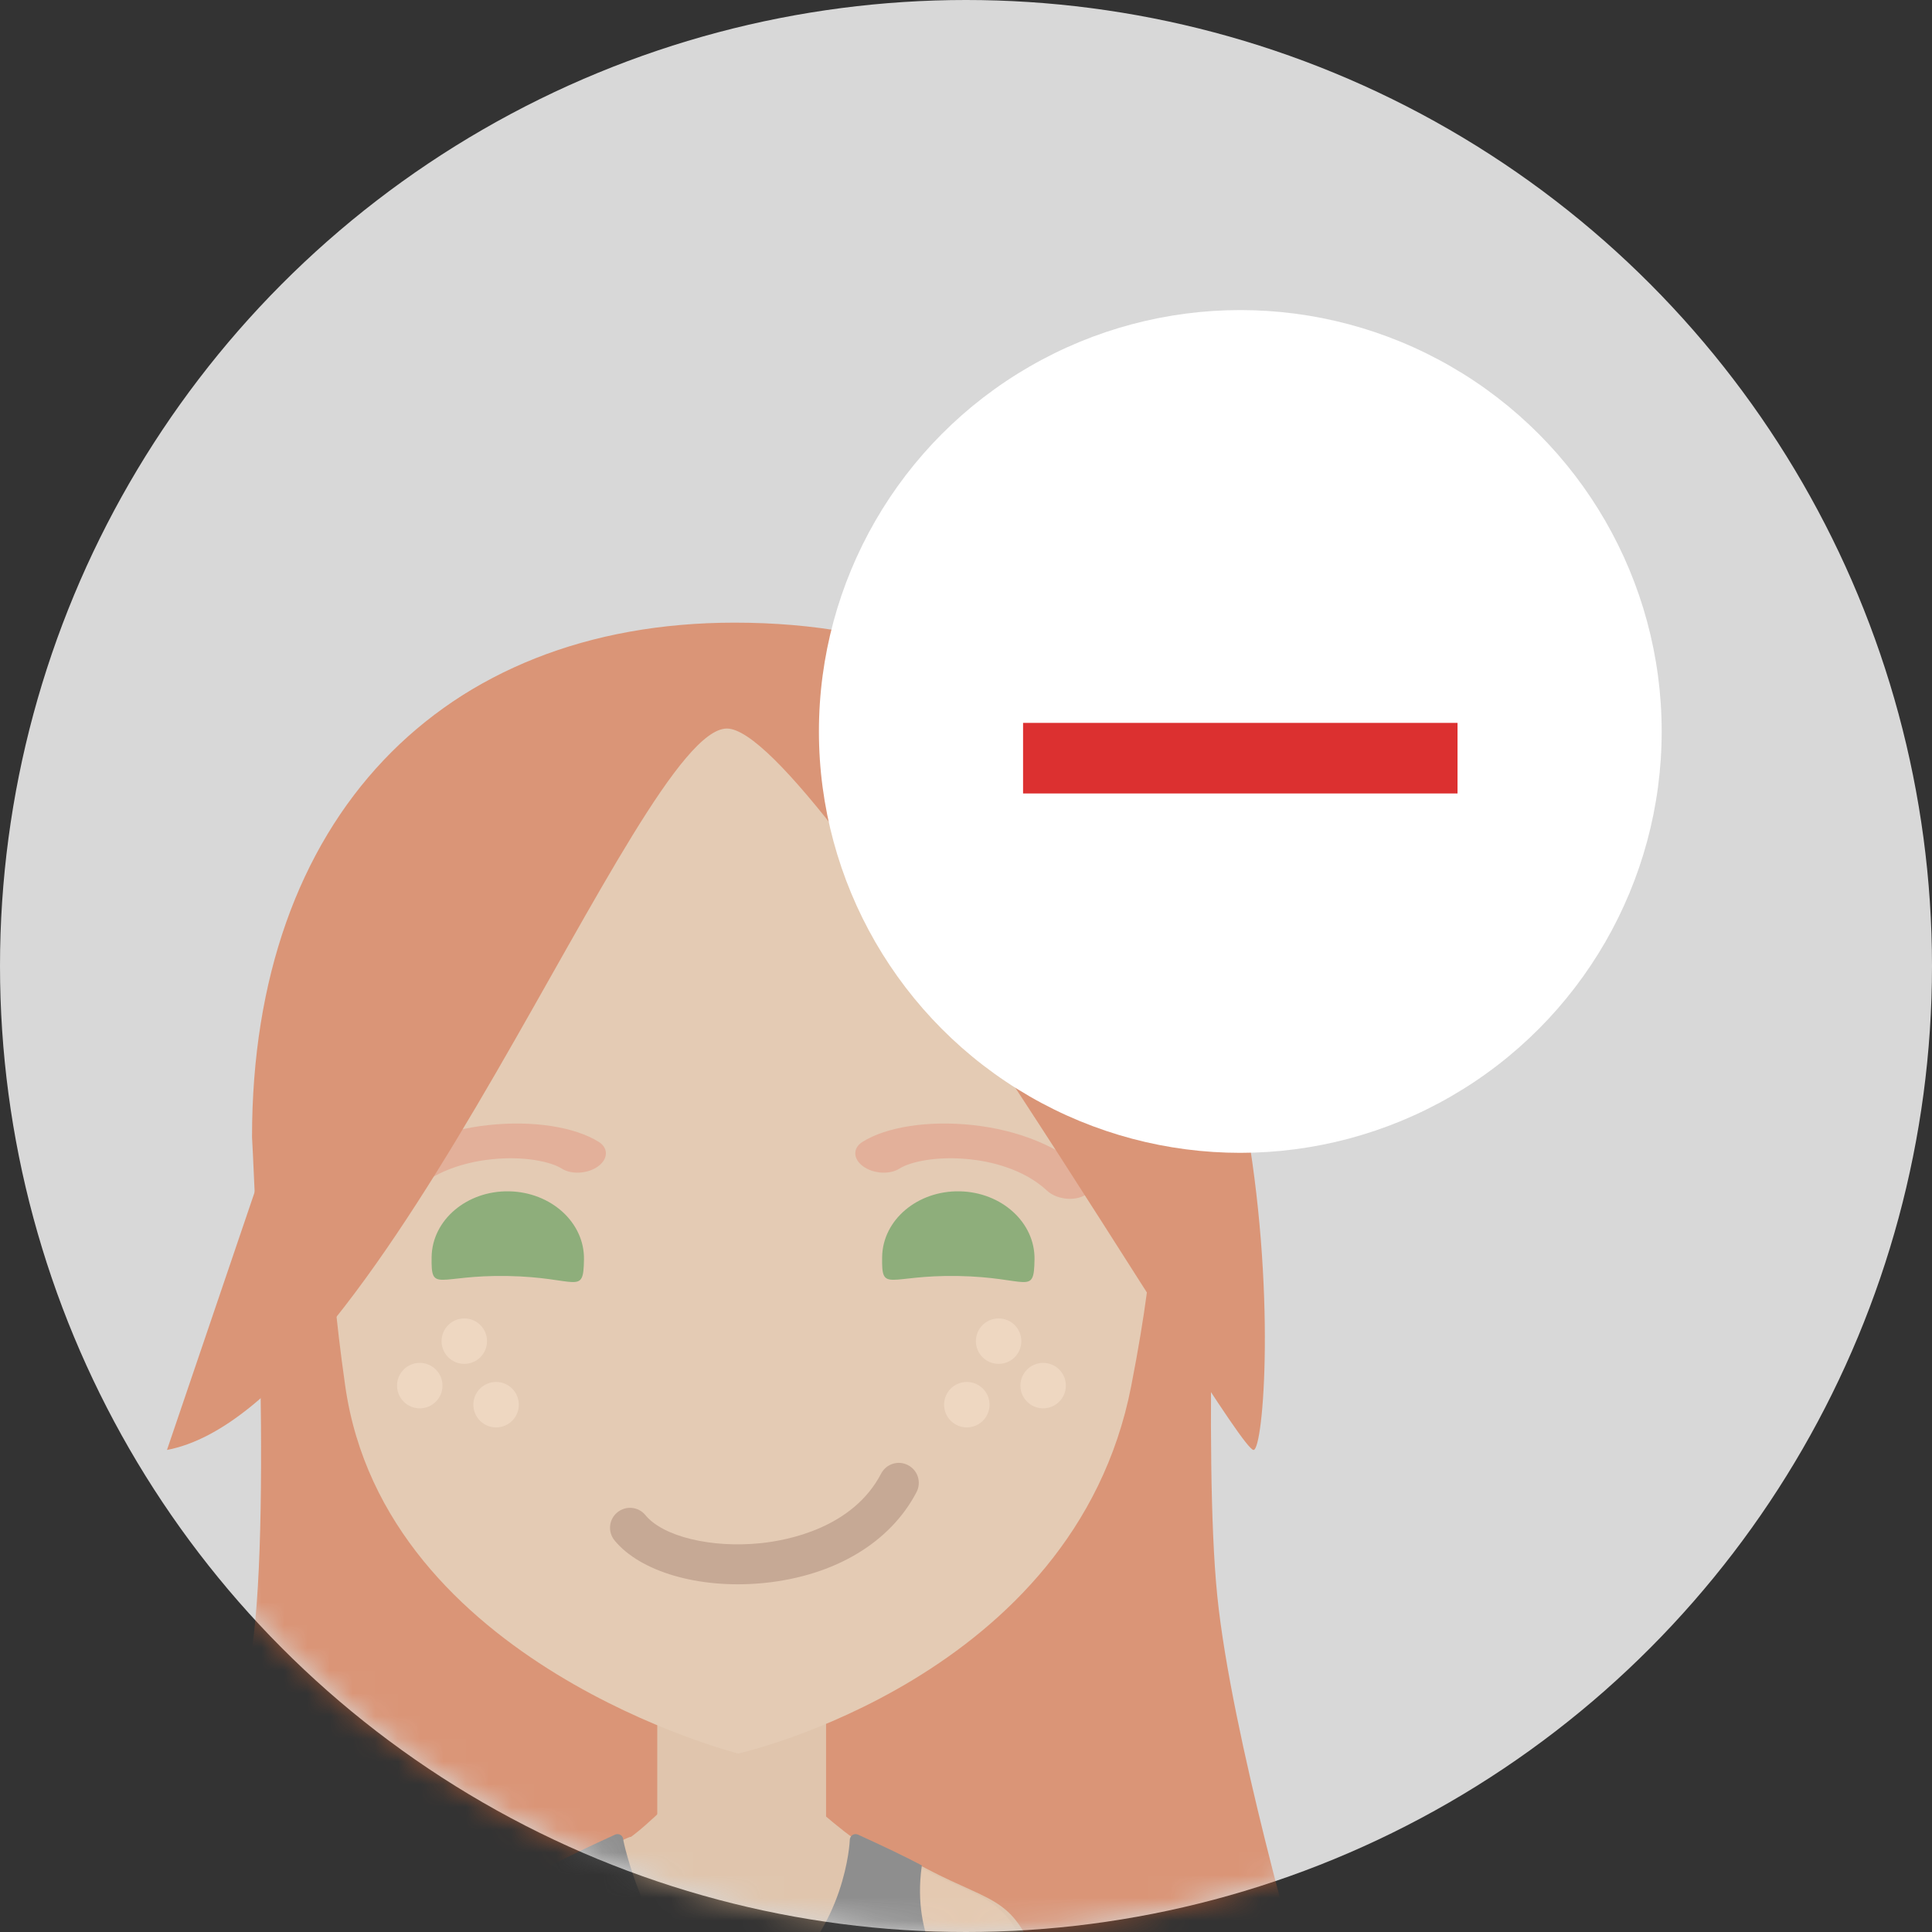 <?xml version="1.0" encoding="UTF-8"?>
<svg width="85px" height="85px" viewBox="0 0 85 85" version="1.1" xmlns="http://www.w3.org/2000/svg" xmlns:xlink="http://www.w3.org/1999/xlink">
    <rect x="0" y="0" width="85" height="85" fill="#333333" stroke="none"/>
    <!-- Generator: Sketch 49.3 (51167) - http://www.bohemiancoding.com/sketch -->
    <title>Group 5</title>
    <desc>Created with Sketch.</desc>
    <defs>
        <circle id="path-1" cx="42.5" cy="42.5" r="42.5"></circle>
        <rect id="path-3" x="0" y="0" width="55.967" height="65.225"></rect>
    </defs>
    <g id="Page-1" stroke="none" stroke-width="1" fill="none" fill-rule="evenodd">
        <g id="management_applications-copy-5" transform="translate(-598, -191)">
            <g id="Group-5" transform="translate(598, 191)">
                <g id="Group-10">
                    <g id="Group-3">
                        <mask id="mask-2" fill="white">
                            <use xlink:href="#path-1"></use>
                        </mask>
                        <use id="Mask" fill="#D8D8D8" xlink:href="#path-1"></use>
                        <g id="Group-2" opacity="0.571" mask="url(#mask-2)">
                            <g transform="translate(5.597, 20.988)">
                                <g id="Group-35-Copy" stroke-width="1" fill="none" fill-rule="evenodd" transform="translate(0, 0)">
                                    <g id="Group-34">
                                        <g id="Group-33">
                                            <mask id="mask-4" fill="white">
                                                <use xlink:href="#path-3"></use>
                                            </mask>
                                            <g id="Mask"></g>
                                            <g mask="url(#mask-4)" id="Group-32">
                                                <g transform="translate(1.749, 6.406)">
                                                    <g>
                                                        <g id="Group-30">
                                                            <path d="M49.95,59.693 C49.95,59.693 46.831,48.981 46.208,42.804 C45.584,36.627 46.208,22.629 46.208,22.629 C46.208,9.042 38.938,0 24.974,0 C12.076,0 3.742,8.619 3.742,22.629 C3.742,22.629 4.638,38.956 3.742,45.133 C2.846,51.311 0,59.693 0,59.693 L46.681,59.693" id="Fill-125" fill="#DC6430"></path>
                                                            <polygon id="Fill-128" fill="#E6B88E" points="21.571 58.931 28.997 58.931 28.997 48.337 21.571 48.337"></polygon>
                                                            <path d="M28.066,2.912 L22.2,2.912 C16.802,3.145 13.454,3.294 10.195,8.12 C6.932,12.95 8.168,14.202 8.425,20.028 C8.621,24.43 6.1,21.341 7.843,33.584 C9.588,45.827 25.132,49.753 25.132,49.753 C25.132,49.753 39.913,46.471 42.423,33.584 C44.932,20.698 41.645,24.43 41.841,20.028 C42.097,14.202 43.333,12.95 40.071,8.12 C36.811,3.294 33.463,3.145 28.066,2.912 Z" id="Fill-126" fill="#EDC29A"></path>
                                                            <path d="M33.398,54.812 C33.4,54.794 30.424,53.374 30.349,53.422 C30.311,53.447 30.282,53.483 30.262,53.523 C29.65,53.099 28.866,52.413 28.866,52.413 C28.834,52.588 26.139,52.998 25.433,53.218 C24.721,52.995 22.017,52.588 21.999,52.413 C21.999,52.413 21.023,53.35 20.515,53.626 C20.512,53.544 20.472,53.467 20.403,53.422 C20.329,53.374 17.36,54.895 17.368,54.962 C17.363,54.931 17.359,54.9 17.353,54.869 C14.014,56.633 13.498,56.035 12.243,59.832 L38.623,59.832 C37.34,55.945 36.615,56.503 33.398,54.812 Z" id="Fill-127" fill="#E6B88E"></path>
                                                            <path d="M31.447,24.771 C31.203,24.771 30.956,24.718 30.748,24.609 C30.256,24.352 30.172,23.877 30.557,23.549 C31.512,22.74 33.309,22.199 35.255,22.136 C37.318,22.069 39.192,22.553 40.538,23.495 C40.969,23.797 40.951,24.275 40.5,24.562 C40.046,24.85 39.33,24.839 38.899,24.536 C37.704,23.7 36.158,23.615 35.362,23.645 C33.908,23.691 32.773,24.111 32.337,24.482 C32.115,24.672 31.783,24.771 31.447,24.771" id="Fill-131" fill="#EB936D" transform="translate(35.583, 23.45) rotate(8) translate(-35.583, -23.45) "></path>
                                                            <path d="M9.877,24.771 C9.632,24.771 9.385,24.718 9.177,24.609 C8.686,24.352 8.601,23.877 8.986,23.549 C9.941,22.74 11.738,22.199 13.684,22.136 C15.747,22.069 17.622,22.553 18.967,23.495 C19.398,23.797 19.381,24.275 18.929,24.562 C18.475,24.85 17.759,24.839 17.328,24.536 C16.133,23.7 14.588,23.615 13.791,23.645 C12.337,23.691 11.203,24.111 10.766,24.482 C10.544,24.672 10.212,24.771 9.877,24.771" id="Fill-131" fill="#EB936D" transform="translate(14.012, 23.45) scale(-1, 1) rotate(8) translate(-14.012, -23.45) "></path>
                                                            <path d="M19.629,59.352 C19.513,59.352 19.398,59.302 19.321,59.204 C19.189,59.035 19.219,58.791 19.388,58.659 L22.06,56.572 C22.229,56.441 22.473,56.469 22.606,56.639 C22.738,56.808 22.708,57.053 22.539,57.185 L19.866,59.271 C19.796,59.327 19.712,59.352 19.629,59.352" id="Fill-133" fill="#B0ADB2"></path>
                                                            <path d="M30.702,58.88 C30.621,58.88 30.539,58.855 30.468,58.802 L27.555,56.606 C27.384,56.477 27.35,56.233 27.479,56.062 C27.608,55.891 27.851,55.856 28.024,55.986 L30.936,58.182 C31.108,58.312 31.142,58.555 31.013,58.727 C30.936,58.827 30.82,58.88 30.702,58.88" id="Fill-134" fill="#B0ADB2"></path>
                                                            <path d="M0,36.398 C9.619,34.581 20.702,4.659 24.634,4.659 C28.567,4.659 46.931,36.398 47.805,36.398 C48.68,36.398 50.14,8.075 34.921,2.75 C19.701,-2.576 5.247,1.165 5.247,20.965" id="Fill-137" fill="#DC6430"></path>
                                                            <path d="M29.824,53.64 C29.824,53.598 29.835,53.559 29.853,53.523 C29.241,53.099 28.457,52.413 28.457,52.413 C28.425,52.588 28.384,52.76 28.345,52.934 C27.452,56.887 24.867,57.607 24.867,57.607 C24.867,57.607 22.243,56.407 21.667,52.944 C21.637,52.765 21.608,52.588 21.59,52.413 C21.59,52.413 20.613,53.35 20.106,53.626 C20.107,53.63 20.11,53.634 20.11,53.64 C20.108,53.735 17.305,53.071 21.765,59.832 C21.837,59.832 24.65,59.832 24.722,59.832 C24.961,59.832 27.599,59.837 27.838,59.832 C32.287,53.075 29.826,53.735 29.824,53.64" id="Fill-140" fill="#E6B88E"></path>
                                                            <path d="M17.368,54.835 C17.363,54.805 17.359,54.774 17.353,54.743 C14.014,56.507 13.498,55.909 12.243,59.705 L16.181,59.705 C18.482,59.705 17.669,57.522 17.368,54.835" id="Fill-141" fill="#EEBF95"></path>
                                                            <path d="M34.312,59.762 L38.299,59.762 C37.016,55.875 36.29,56.433 33.074,54.743 C32.63,57.944 32.004,59.762 34.312,59.762" id="Fill-142" fill="#EEBF95"></path>
                                                            <path d="M20.078,53.557 C20.078,53.552 20.075,53.548 20.075,53.544 C20.071,53.462 20.032,53.385 19.962,53.34 C19.888,53.292 19.796,53.285 19.716,53.322 C18.6,53.831 17.679,54.269 16.908,54.676 C16.917,54.742 16.92,54.813 16.927,54.879 C17.228,57.566 15.741,59.749 15.741,59.749 C15.718,59.805 20.071,59.732 23.31,59.749 C21.019,57.864 20.077,53.653 20.078,53.557" id="Fill-143" fill="#585858"></path>
                                                            <path d="M33.205,54.73 C33.207,54.712 33.208,54.694 33.211,54.676 C32.44,54.269 31.518,53.831 30.404,53.322 C30.323,53.285 30.231,53.292 30.156,53.34 C30.118,53.365 30.089,53.4 30.069,53.441 C30.051,53.476 30.041,53.516 30.041,53.557 C30.042,53.653 29.837,57.47 26.818,59.749 C30.048,59.694 34.496,59.879 34.443,59.749 C34.443,59.749 32.761,57.931 33.205,54.73 Z" id="Fill-144" fill="#585858"></path>
                                                        </g>
                                                        <path d="M34.835,28.745 C31.728,28.745 31.481,29.583 31.481,27.959 C31.481,26.335 32.984,25.019 34.835,25.019 C36.686,25.019 38.186,26.335 38.186,27.959 C38.186,29.583 37.941,28.745 34.835,28.745 Z" id="Fill-344" fill="#067400" opacity="0.646" transform="translate(34.834, 26.99) rotate(1) translate(-34.834, -26.99) "></path>
                                                        <path d="M15.012,28.745 C11.905,28.745 11.66,29.583 11.66,27.959 C11.66,26.335 13.163,25.019 15.012,25.019 C16.863,25.019 18.364,26.335 18.364,27.959 C18.364,29.583 18.118,28.745 15.012,28.745 Z" id="Fill-347" fill="#067400" opacity="0.646" transform="translate(15.012, 26.99) rotate(1) translate(-15.012, -26.99) "></path>
                                                    </g>
                                                </g>
                                            </g>
                                        </g>
                                    </g>
                                </g>
                                <path d="M27.844,48.638 C30.946,48.588 33.496,47.349 34.842,45.239 C35.102,44.83 34.982,44.286 34.573,44.027 C34.163,43.763 33.621,43.885 33.359,44.295 C31.908,46.572 29,46.863 27.816,46.881 C25.621,46.914 23.557,46.214 22.871,45.21 C22.598,44.808 22.051,44.707 21.65,44.981 C21.25,45.254 21.147,45.8 21.421,46.2 C22.425,47.67 24.916,48.639 27.657,48.639 C27.72,48.639 27.782,48.639 27.844,48.638 Z" id="Shape" fill="#BA8663" fill-rule="nonzero" transform="translate(28.123, 46.263) rotate(-5) translate(-28.123, -46.263) "></path>
                                <g id="Group" stroke-width="1" fill="none" fill-rule="evenodd" transform="translate(36.099, 37.178)">
                                    <ellipse id="Oval" fill="#FFD6B1" cx="2.239" cy="0.839" rx="1" ry="1"></ellipse>
                                    <ellipse id="Oval" fill="#FFD6B1" cx="4.198" cy="2.795" rx="1" ry="1"></ellipse>
                                    <ellipse id="Oval" fill="#FFD6B1" cx="0.84" cy="3.634" rx="1" ry="1"></ellipse>
                                </g>
                                <g id="Group" stroke-width="1" fill="none" fill-rule="evenodd" transform="translate(14.551, 39.415) scale(-1, 1) translate(-14.551, -39.415) translate(12.033, 37.178)">
                                    <ellipse id="Oval" fill="#FFD6B1" cx="2.239" cy="0.839" rx="1" ry="1"></ellipse>
                                    <ellipse id="Oval" fill="#FFD6B1" cx="4.198" cy="2.795" rx="1" ry="1"></ellipse>
                                    <ellipse id="Oval" fill="#FFD6B1" cx="0.84" cy="3.634" rx="1" ry="1"></ellipse>
                                </g>
                            </g>
                        </g>
                    </g>
                    <circle id="Oval-2" fill="#FFFFFF" cx="54.568" cy="32.181" r="18.539"></circle>
                </g>
                <g id="Group-4" transform="translate(54.444, 33.416) rotate(45) translate(-54.444, -33.416) translate(46.444, 25.416)" fill="#DC3030">
                    <rect id="Rectangle" transform="translate(8.045, 7.87) rotate(45) translate(-8.045, -7.87) " x="6.493" y="-1.687" width="3.105" height="19.114"></rect>
                </g>
            </g>
        </g>
    </g>
</svg>